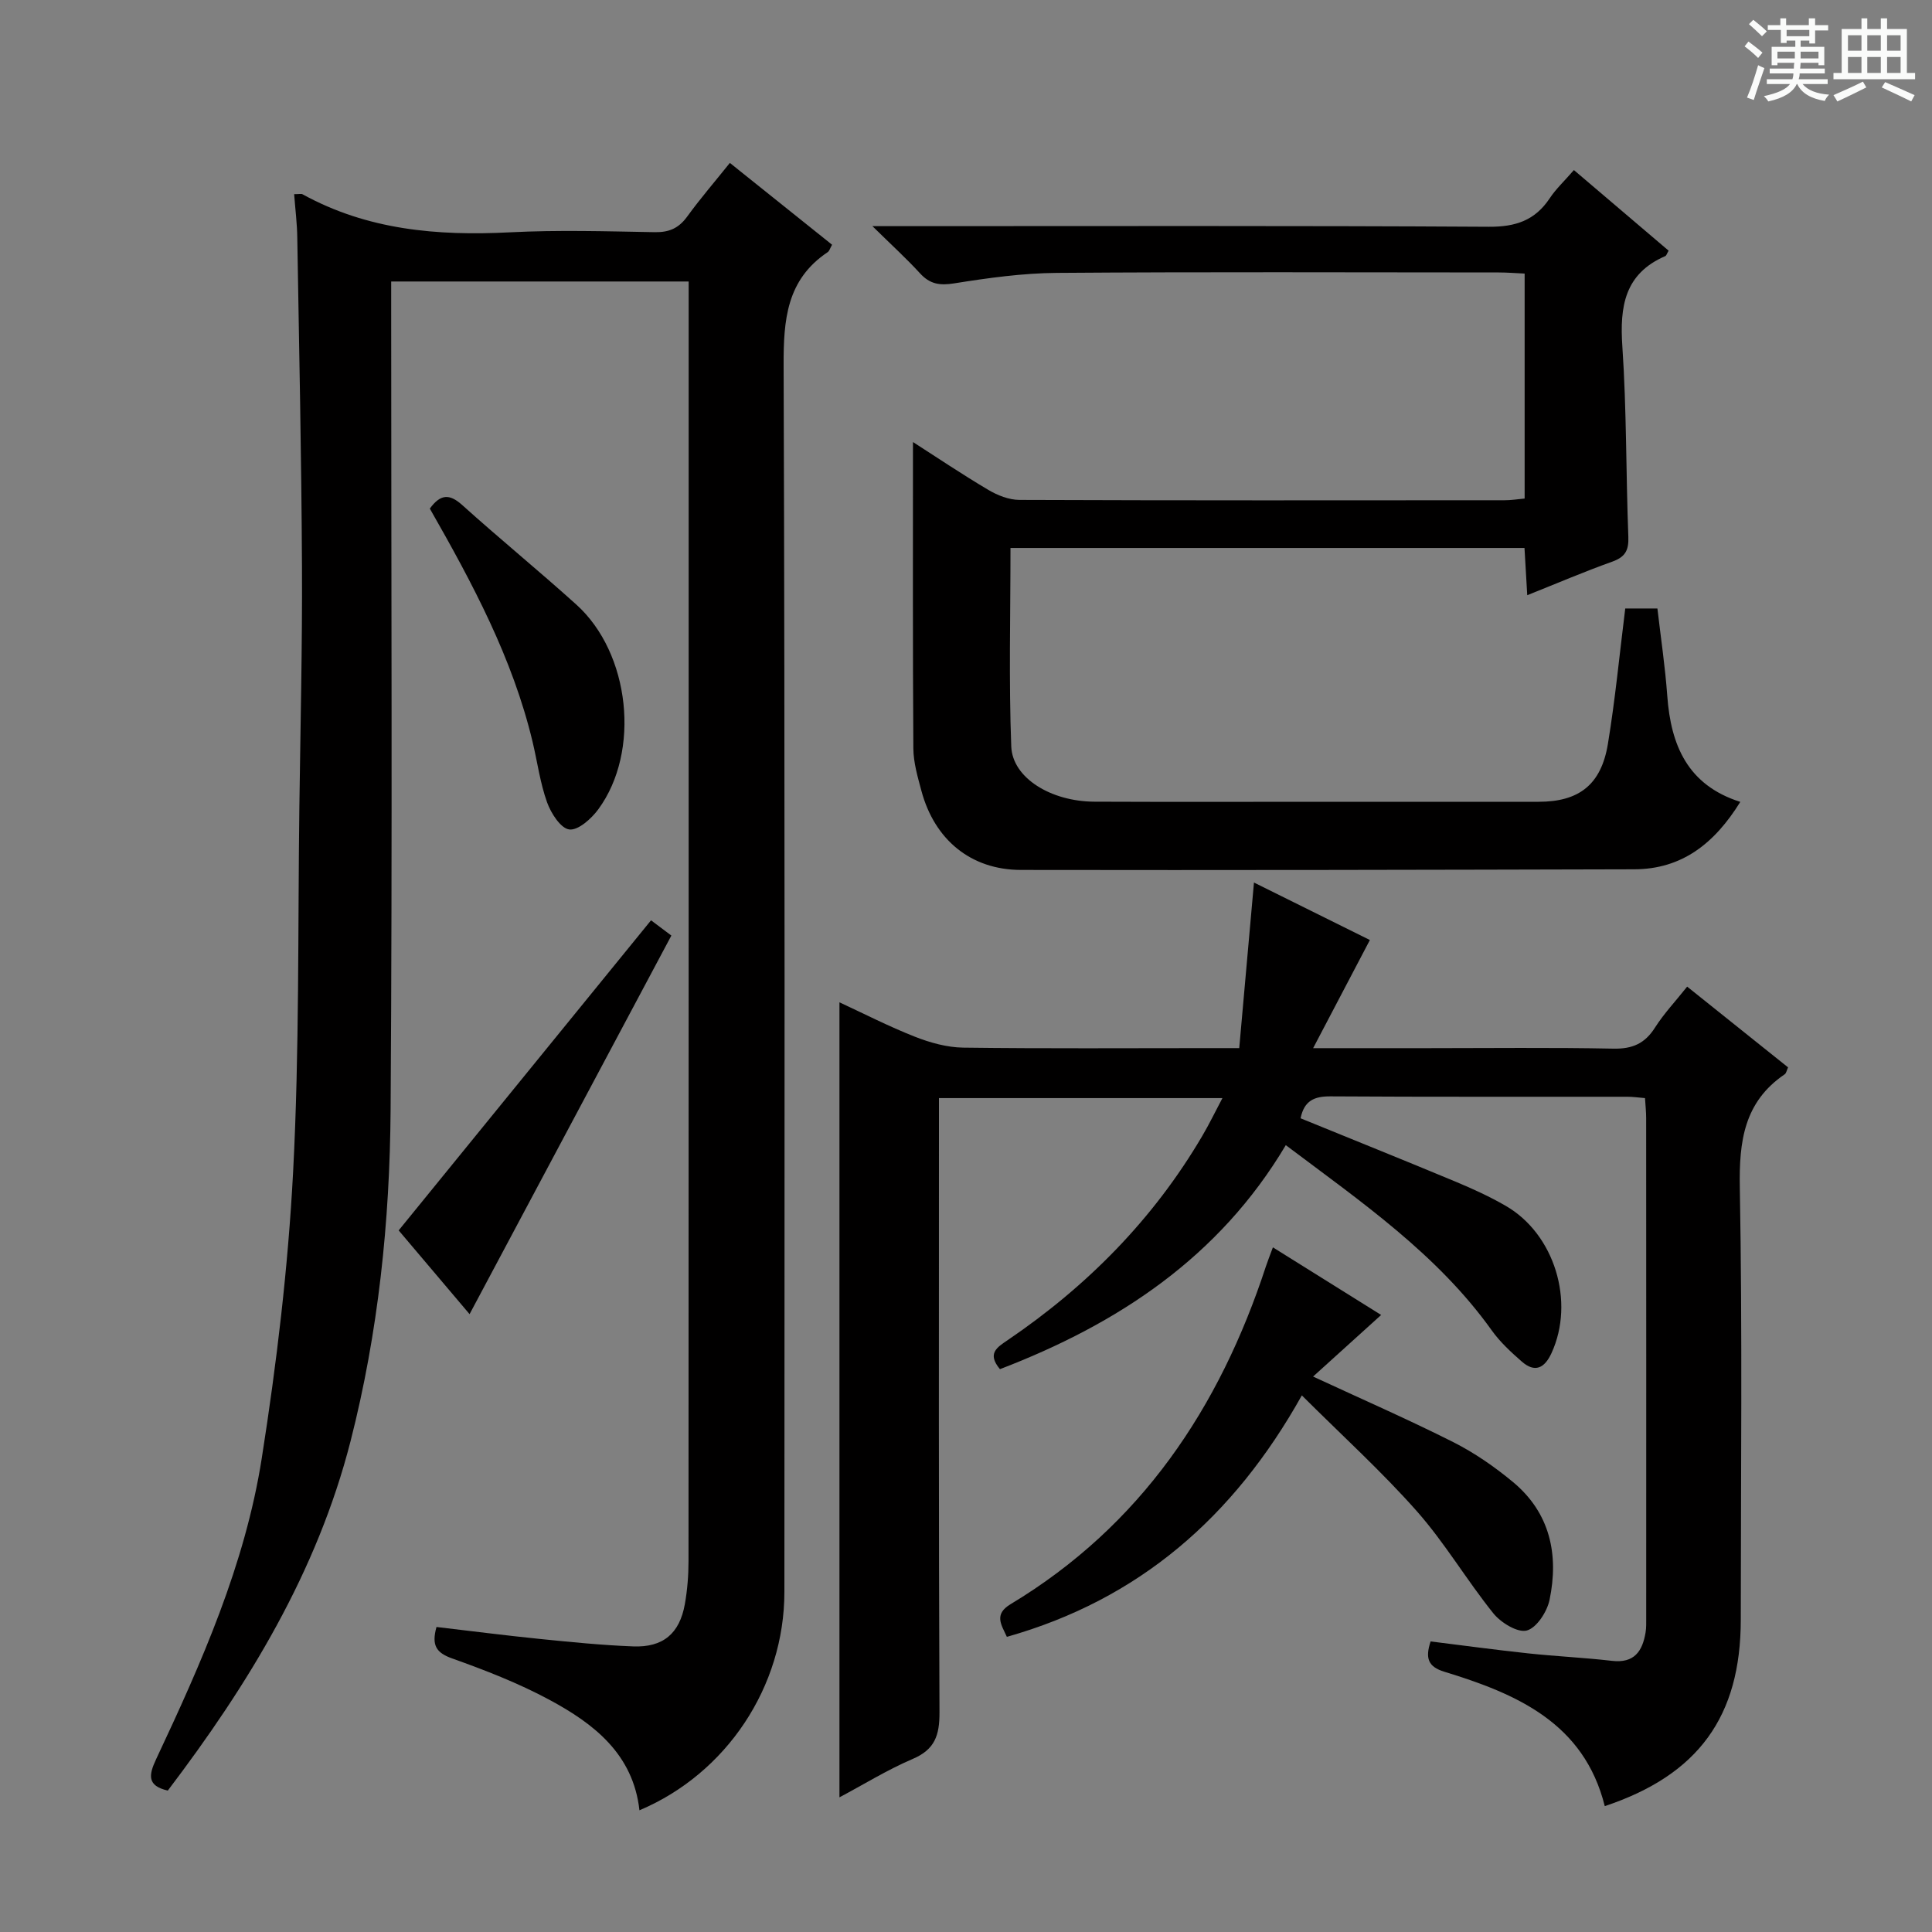 <svg enable-background="new 0 0 400 400" viewBox="0 0 400 400" xmlns="http://www.w3.org/2000/svg"><rect x="0" y="0" width="400" height="400" fill="#808080" stroke="none"/><path d="m361.2 9.6.8-1c.9.7 1.9 1.4 2.9 2.3l-.9 1.1c-1-1-2-1.8-2.8-2.4zm.5 10.6c.9-2.1 1.6-4.3 2.3-6.7.4.2.8.4 1.3.6-.7 2.1-1.5 4.3-2.2 6.6zm.4-15.2.9-.9c1 .8 2 1.6 2.8 2.4l-1 1c-.9-.9-1.8-1.7-2.7-2.5zm12.5-1.2h1.2v1.4h2.7v1.1h-2.7v2.7h-1.2v-.6h-1.8v1.3h4.9v3.8h-1.2v-.5h-3.7c0 .4-.1.9-.1 1.2h5.1v1h-5.2c0 .5-.1.9-.2 1.2h6v1h-5.2c1.1 1.3 2.9 2 5.5 2.2-.4.4-.7.8-.9 1.3-2.9-.5-4.8-1.6-5.7-3.5h-.1c-.8 1.7-2.7 2.9-5.9 3.6-.2-.4-.6-.8-.9-1.1 2.8-.6 4.6-1.4 5.4-2.5h-4.8v-1h5.3c.1-.3.2-.7.2-1.2h-4.9v-1h5c0-.4 0-.8.1-1.2h-3.5v.5h-1.2v-3.8h4.9v-1.3h-1.8v.5h-1.2v-2.7h-2.7v-1h2.6v-1.4h1.2v1.4h4.7v-1.4zm-6.6 8.3h3.6c0-.4 0-.9 0-1.4h-3.6zm1.9-4.6h4.7v-1.3h-4.7zm6.6 3.2h-3.7v1.4h3.7z" fill="#fafbfa"/><path d="m385.3 3.8h1.3v2.2h2.8v-2.2h1.3v2.2h4.1v9.1h1.7v1.3h-16.9v-1.3h1.7v-9.1h4.1v-2.2zm.4 13.1.7 1.2c-1.8.9-3.8 1.9-6 2.9-.2-.4-.5-.8-.8-1.3 2.3-1 4.3-1.9 6.1-2.8zm-3.1-6.4h2.8v-3.2h-2.8zm0 4.6h2.8v-3.3h-2.8zm4-4.6h2.8v-3.2h-2.8zm0 4.6h2.8v-3.3h-2.8zm3.7 1.9c2.1.9 4.1 1.8 6.1 2.7l-.7 1.3c-2.2-1.1-4.2-2-6.1-2.9zm3.2-9.7h-2.8v3.2h2.8zm-2.8 7.8h2.8v-3.3h-2.8z" fill="#fafbfa"/><g fill="#010000"><path d="m60.9 40.2c1.09 0 1.48-.12 1.73.02 13.44 7.4 27.92 8.65 42.93 7.88 9.97-.51 19.99-.21 29.99-.03 2.97.05 4.96-.81 6.71-3.21 2.72-3.75 5.76-7.27 8.85-11.13 7.23 5.79 14.18 11.35 21.16 16.94-.42.73-.55 1.3-.9 1.53-8.53 5.71-9.16 14.01-9.13 23.46.29 84.64.18 169.29.16 253.93 0 19.59-11.96 37.6-30.01 45.21-1.29-11.63-9.42-17.92-18.65-22.88-6.41-3.45-13.29-6.12-20.16-8.57-3.26-1.17-4.27-2.69-3.21-6.5 7.01.82 14.16 1.74 21.34 2.47 6.44.65 12.9 1.3 19.37 1.55 6.21.24 9.62-2.66 10.71-8.75.52-2.93.76-5.94.76-8.92.04-86.31.03-172.62.03-258.93 0-1.95 0-3.89 0-5.99-20.8 0-40.9 0-61.59 0v6.04c0 55.15.26 110.31-.12 165.45-.16 23.1-2.54 46.1-8.29 68.6-6.93 27.1-21.15 50.37-37.84 72.35-4.32-.99-3.96-3.21-2.42-6.49 9.41-20.01 18.42-40.32 21.87-62.29 3.09-19.66 5.46-39.53 6.5-59.4 1.31-25.09.96-50.26 1.29-75.4.22-16.65.62-33.29.54-49.94-.11-22.64-.59-45.28-.97-67.91-.03-2.95-.41-5.91-.65-9.09z"/><path d="m173.8 372.12c0-54.98 0-109.5 0-164.6 5.01 2.32 10.21 4.99 15.62 7.12 3.15 1.24 6.64 2.21 9.98 2.26 16.99.22 33.99.1 50.99.1h6.18c1.01-11.41 2-22.45 3.05-34.28 8.12 4.02 16.28 8.07 24 11.9-3.81 7.26-7.47 14.25-11.75 22.39h23.67c12.83 0 25.66-.16 38.49.1 3.94.08 6.52-1.05 8.62-4.36 1.85-2.91 4.26-5.46 6.66-8.48 7.12 5.7 13.97 11.18 20.89 16.72-.3.65-.38 1.22-.7 1.43-8.42 5.73-9.46 13.87-9.29 23.44.54 29.82.21 59.65.2 89.48-.01 20.01-8.76 32.14-28.16 38.6-4.3-17.23-18.22-23.24-33.2-27.82-3.45-1.05-3.98-2.86-2.86-6.28 6.77.84 13.47 1.75 20.18 2.47 5.78.62 11.6.88 17.37 1.55 4.61.54 6.31-1.98 6.96-5.88.16-.98.13-1.99.13-2.99.01-34.49.01-68.99-.01-103.48 0-1.29-.14-2.59-.24-4.16-1.38-.11-2.5-.28-3.62-.28-20.5-.02-40.99.05-61.49-.08-3.32-.02-5.45.85-6.2 4.54 10.69 4.36 21.44 8.68 32.14 13.14 3.52 1.47 7.02 3.07 10.32 4.98 10.13 5.83 14.39 19.86 9.49 30.5-1.44 3.13-3.44 4.13-6.17 1.73-2.24-1.96-4.49-4.04-6.21-6.45-11.26-15.76-26.94-26.53-42.63-38.34-13.81 23.24-34.77 37.02-59.18 46.38-2.71-3.24-.63-4.5 1.57-5.99 16.48-11.19 30.19-25.05 40.32-42.3 1.41-2.39 2.62-4.9 4.17-7.83-19.69 0-38.75 0-58.69 0v6.21c0 40.32-.08 80.65.11 120.97.02 4.73-.94 7.69-5.57 9.65-5.27 2.26-10.21 5.32-15.14 7.94z"/><path d="m209.21 113.45c0 13.88-.36 27.5.16 41.09.25 6.55 8.25 11.4 17.2 11.44 16.33.07 32.66.02 48.99.02h43c8.35 0 12.95-3.53 14.34-11.99 1.51-9.16 2.39-18.42 3.59-28.03h6.66c.69 5.99 1.6 12.02 2.04 18.09.74 10.22 4.21 18.49 15.12 21.95-5.31 8.57-12.04 13.94-21.98 13.96-42.33.11-84.66.2-126.98.13-10.35-.02-17.86-6.25-20.58-16.37-.77-2.88-1.65-5.85-1.67-8.79-.14-21.12-.08-42.24-.08-63.43 4.78 3.06 10.1 6.65 15.61 9.91 1.9 1.13 4.27 2.06 6.42 2.07 33.5.13 66.99.09 100.49.07 1.3 0 2.6-.21 4.12-.35 0-15.52 0-30.79 0-46.58-1.8-.08-3.58-.23-5.36-.23-30.5-.01-60.99-.14-91.49.09-7.1.05-14.24 1.05-21.27 2.17-3 .48-5.02.15-7.06-2.08-2.77-3.03-5.83-5.81-9.86-9.77h6.65c40.33 0 80.66-.11 120.99.13 5.55.03 9.55-1.32 12.6-5.91 1.27-1.92 3-3.52 5-5.83 6.66 5.67 13.16 11.19 19.61 16.69-.36.61-.46 1.02-.69 1.12-8.43 3.65-9.45 10.42-8.89 18.7.89 13.11.74 26.28 1.24 39.42.11 2.79-.64 4.18-3.32 5.14-5.77 2.06-11.41 4.48-17.61 6.95-.2-3.5-.38-6.53-.57-9.78-35.51 0-70.75 0-106.42 0z"/><path d="m263.54 258.25c7.71 4.82 15.02 9.39 22.41 14-4.8 4.34-9.41 8.52-14.09 12.75 10.11 4.69 19.68 8.87 28.99 13.56 4.41 2.22 8.59 5.12 12.4 8.28 7.69 6.39 9.51 15.03 7.57 24.39-.51 2.46-2.68 5.81-4.72 6.35-1.91.5-5.36-1.62-6.92-3.56-5.51-6.85-10.02-14.55-15.82-21.12-7.24-8.19-15.39-15.59-23.83-24-14.13 25.29-33.82 42.3-61.07 49.99-1.13-2.49-2.75-4.64.75-6.75 27-16.25 43.29-40.63 52.91-70.03.36-1.09.8-2.17 1.42-3.86z"/><path d="m97.22 272.08c-5.59-6.6-10.51-12.41-14.68-17.34 17.55-21.56 34.78-42.74 52.25-64.2.63.47 2.2 1.65 4.21 3.16-13.81 25.9-27.57 51.73-41.78 78.38z"/><path d="m88.99 105.3c2.21-3.03 4.07-3.1 6.69-.75 7.77 7 15.88 13.62 23.65 20.63 11.14 10.04 13.34 30.4 4.54 42.38-1.43 1.95-4.18 4.41-6.01 4.17-1.79-.23-3.79-3.37-4.6-5.63-1.44-4.02-2-8.35-3-12.54-4.14-17.3-12.43-32.78-21.27-48.26z"/></g></svg>